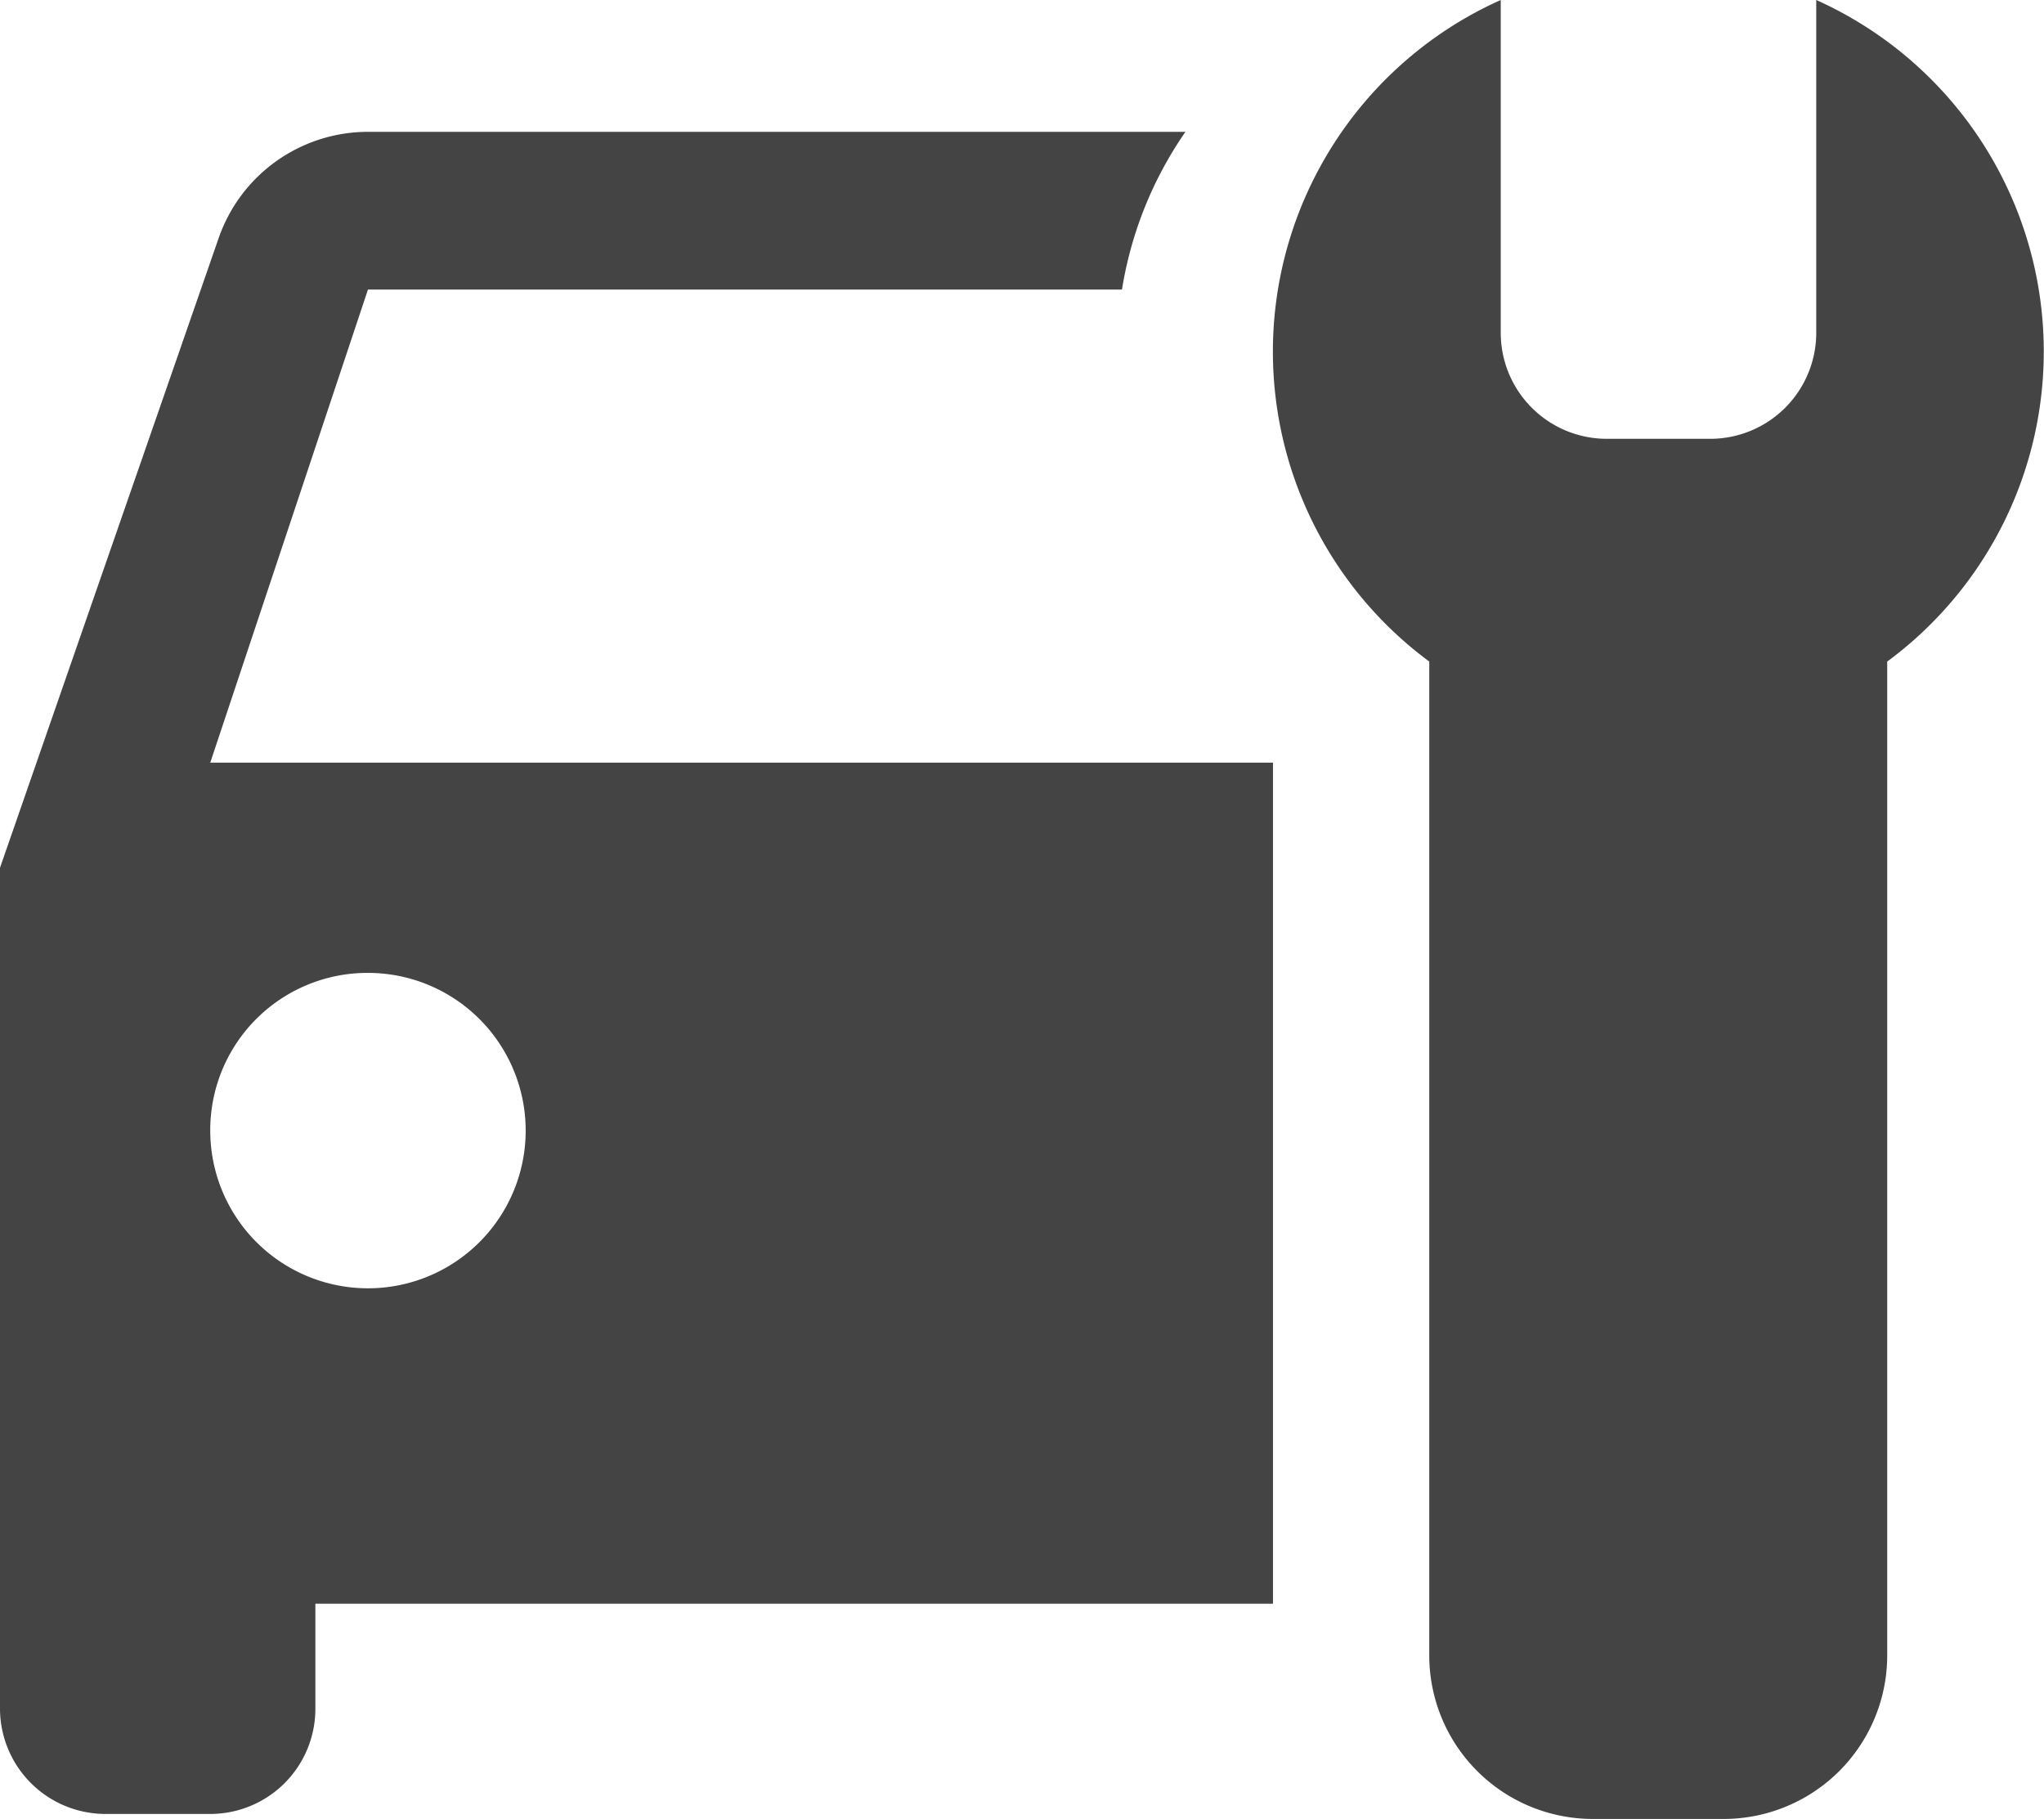 <svg xmlns="http://www.w3.org/2000/svg" viewBox="0 0 286.02 254.55"><defs><style>.cls-1{fill:#444;}</style></defs><title>service-auto-parts</title><g id="Layer_2" data-name="Layer 2"><g id="Layer_1-2" data-name="Layer 1"><path class="cls-1" d="M51.49,40.52H157a53.61,53.61,0,0,1,8.88-22.07H51.49A22.12,22.12,0,0,0,30.6,33.31L0,121.44v117.7a14.76,14.76,0,0,0,14.71,14.71H29.42a14.71,14.71,0,0,0,14.71-14.71V224.43h134V106.73H29.42Zm0,95.63a22.07,22.07,0,1,1-22.07,22.07A22,22,0,0,1,51.49,136.15Z"/><path class="cls-1" d="M254.15,0V46.57a14.84,14.84,0,0,1-14.84,14.84H224.86A14.84,14.84,0,0,1,210,46.57V0a53.92,53.92,0,0,0-10,92.58V231.66a22.89,22.89,0,0,0,22.89,22.89h18.3a22.89,22.89,0,0,0,22.89-22.89V92.58A53.92,53.92,0,0,0,254.15,0Z"/></g></g></svg>